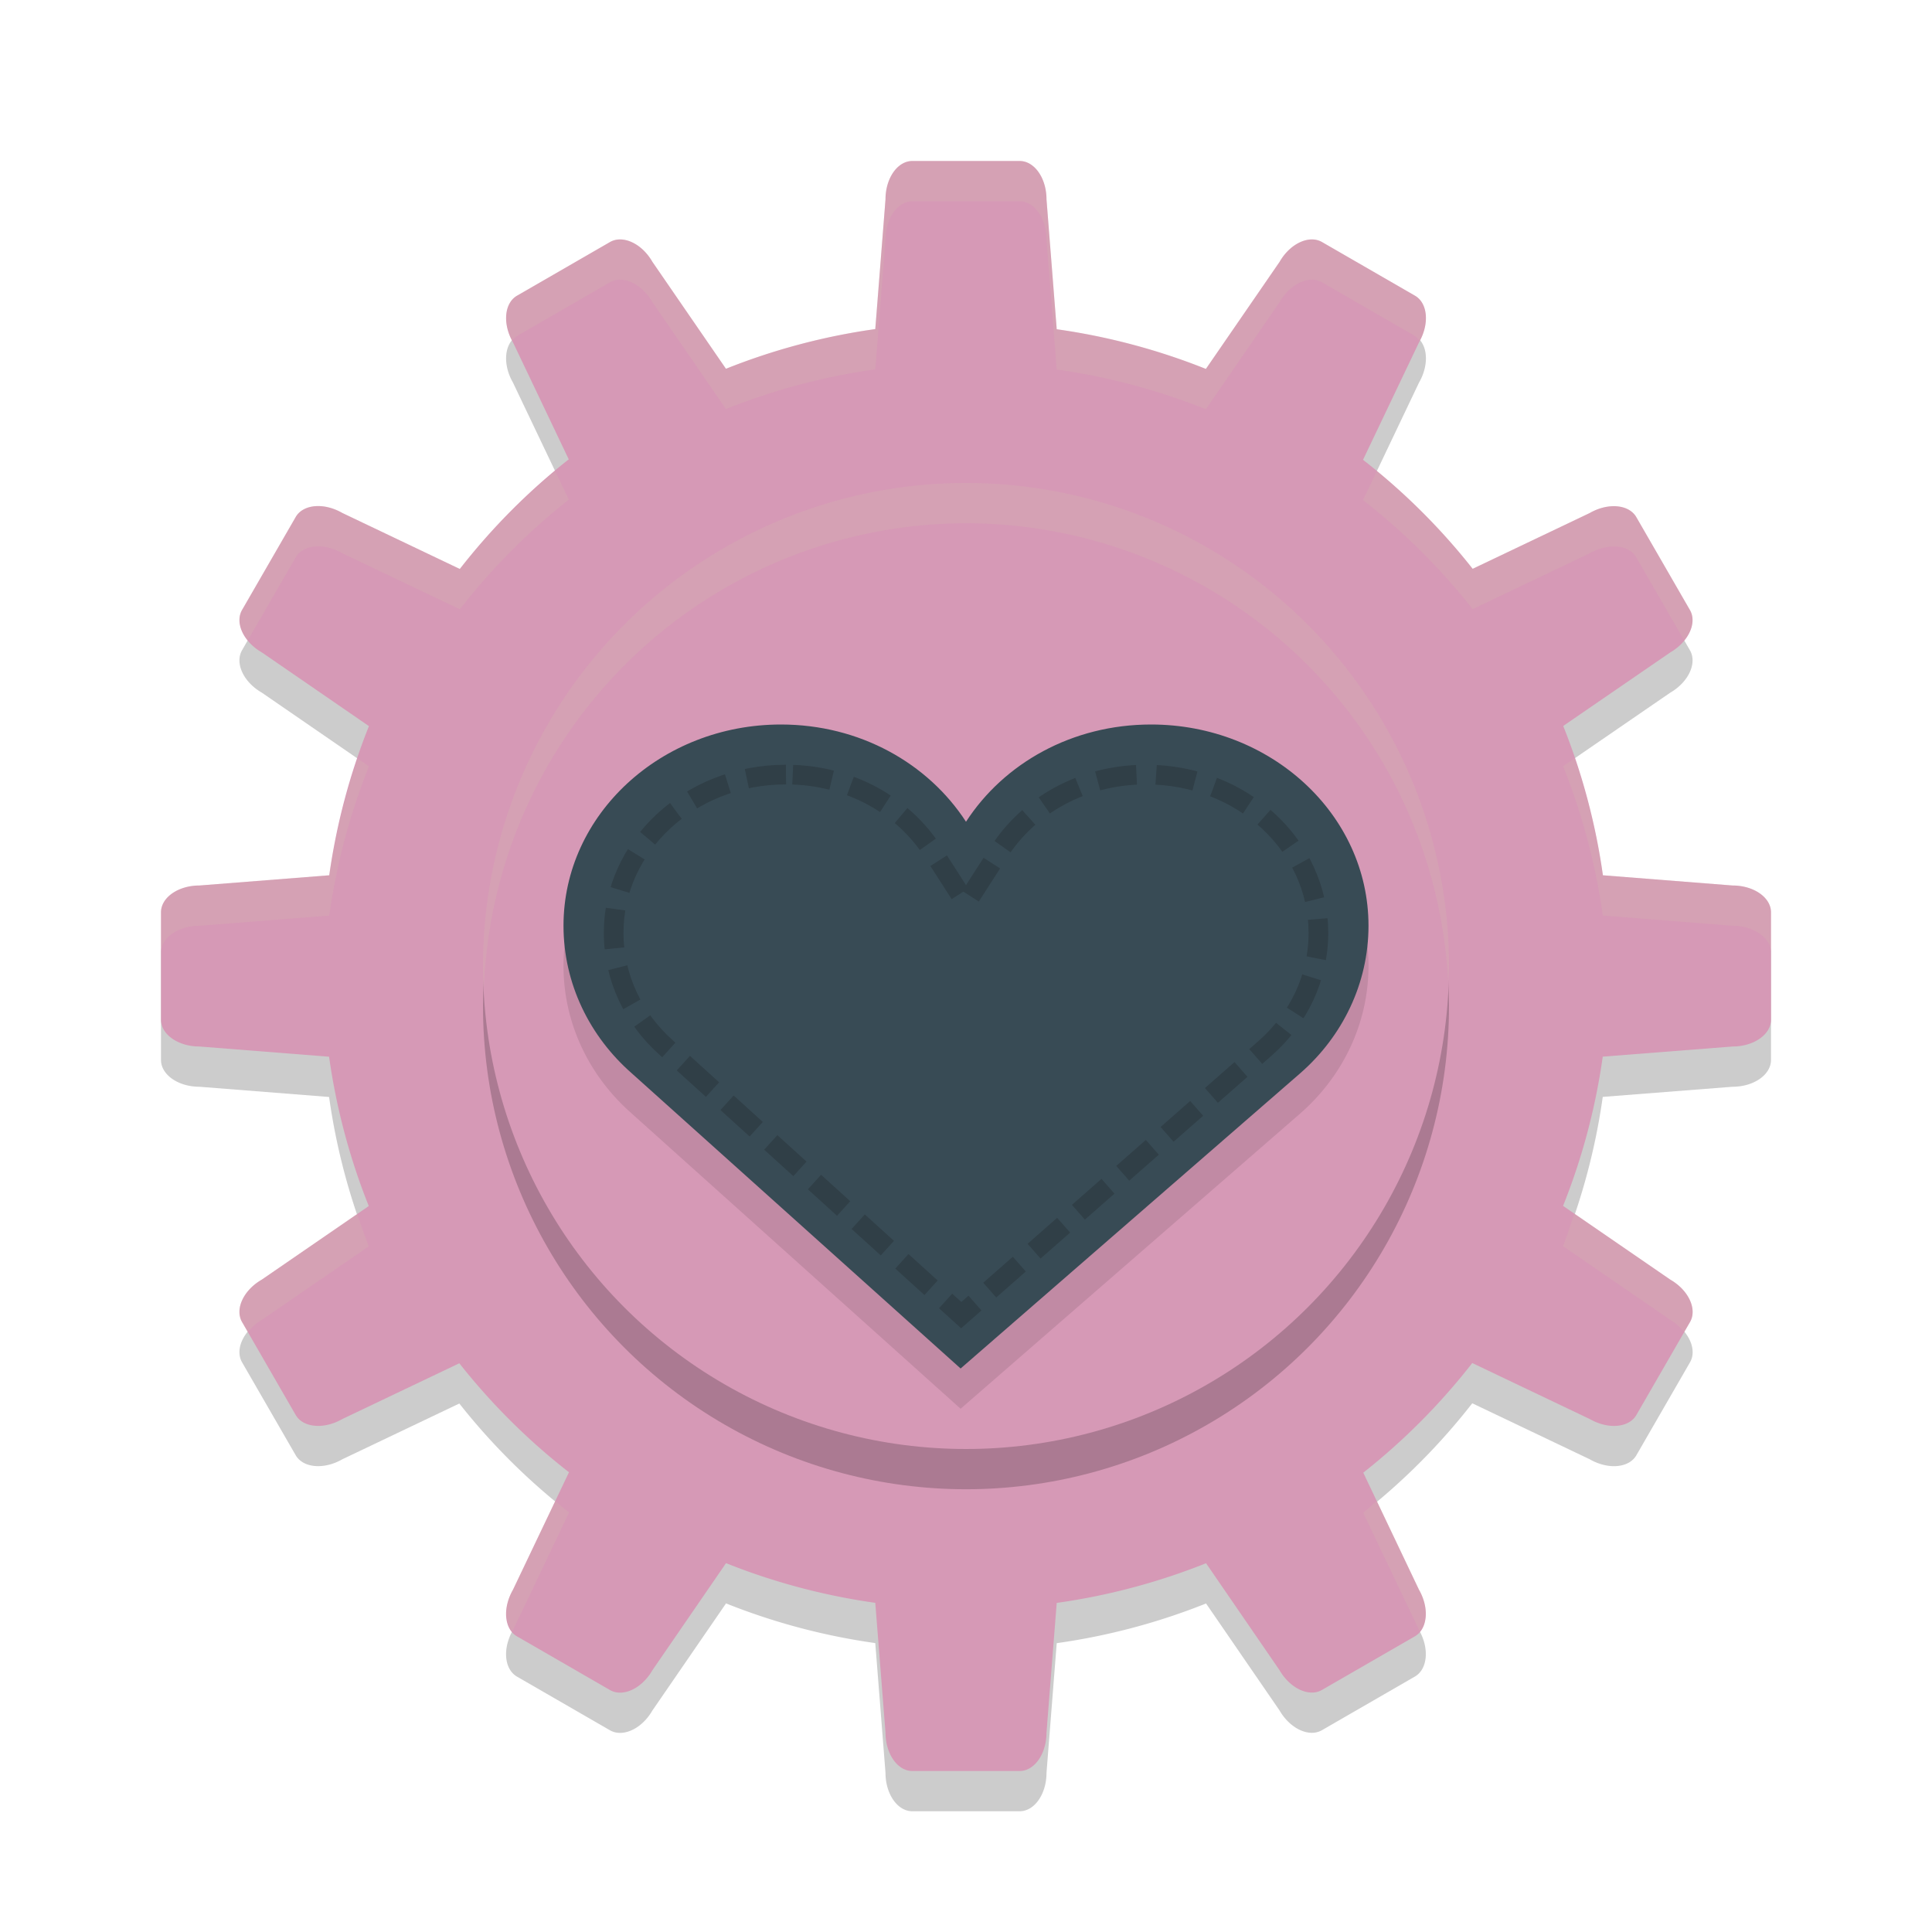 <svg xmlns="http://www.w3.org/2000/svg" width="24" height="24" version="1">
 <path style="opacity:0.2" d="M 11.333,2.5 C 11.149,2.5 11,2.714 11,2.977 L 10.873,4.588 A 8,8 0 0 0 9.018,5.081 L 8.104,3.752 C 7.973,3.524 7.737,3.415 7.577,3.507 l -1.154,0.666 c -0.159,0.092 -0.182,0.351 -0.051,0.579 l 0.693,1.454 A 8,8 0 0 0 5.712,7.568 L 4.252,6.872 C 4.024,6.741 3.765,6.763 3.673,6.923 L 3.007,8.077 C 2.915,8.237 3.024,8.473 3.252,8.604 L 4.583,9.52 A 8,8 0 0 0 4.09,11.373 L 2.477,11.5 C 2.214,11.5 2,11.649 2,11.833 v 1.334 c 2.6e-5,0.184 0.214,0.333 0.477,0.333 l 1.611,0.127 a 8,8 0 0 0 0.493,1.855 L 3.252,16.396 C 3.024,16.527 2.915,16.763 3.007,16.923 l 0.666,1.154 c 0.092,0.159 0.351,0.182 0.579,0.051 L 5.706,17.435 a 8,8 0 0 0 1.362,1.354 l -0.696,1.46 c -0.131,0.228 -0.109,0.487 0.051,0.579 l 1.154,0.666 c 0.159,0.092 0.396,-0.017 0.527,-0.245 l 0.915,-1.331 a 8,8 0 0 0 1.854,0.493 L 11,22.023 c 1.8e-5,0.263 0.149,0.477 0.333,0.477 h 1.334 C 12.851,22.5 13,22.286 13,22.023 l 0.127,-1.611 a 8,8 0 0 0 1.855,-0.493 l 0.913,1.329 c 0.132,0.228 0.368,0.337 0.527,0.245 l 1.154,-0.666 c 0.159,-0.092 0.182,-0.351 0.051,-0.579 L 16.935,18.794 a 8,8 0 0 0 1.354,-1.362 l 1.46,0.696 c 0.228,0.131 0.487,0.109 0.579,-0.051 l 0.666,-1.154 c 0.092,-0.159 -0.017,-0.396 -0.245,-0.527 L 19.417,15.48 a 8,8 0 0 0 0.493,-1.854 L 21.523,13.5 C 21.786,13.5 22,13.351 22,13.167 V 11.833 C 22,11.649 21.786,11.5 21.523,11.5 L 19.912,11.373 A 8,8 0 0 0 19.419,9.518 l 1.329,-0.913 c 0.228,-0.132 0.337,-0.368 0.245,-0.527 l -0.666,-1.154 c -0.092,-0.159 -0.351,-0.182 -0.579,-0.051 l -1.454,0.693 A 8,8 0 0 0 16.932,6.212 L 17.628,4.752 C 17.759,4.524 17.737,4.265 17.577,4.173 L 16.423,3.507 C 16.263,3.415 16.027,3.524 15.896,3.752 L 14.98,5.083 A 8,8 0 0 0 13.127,4.59 L 13,2.977 C 13,2.714 12.851,2.5 12.667,2.5 Z"/>
 <path style="fill:#d699b6" d="M 11.333,2 C 11.149,2 11,2.214 11,2.477 L 10.873,4.088 A 8,8 0 0 0 9.018,4.581 L 8.104,3.252 C 7.973,3.024 7.737,2.915 7.577,3.007 l -1.154,0.666 c -0.159,0.092 -0.182,0.351 -0.051,0.579 l 0.693,1.454 A 8,8 0 0 0 5.712,7.068 L 4.252,6.372 C 4.024,6.241 3.765,6.263 3.673,6.423 L 3.007,7.577 C 2.915,7.737 3.024,7.973 3.252,8.104 L 4.583,9.02 A 8,8 0 0 0 4.09,10.873 L 2.477,11 C 2.214,11 2,11.149 2,11.333 v 1.334 C 2,12.851 2.214,13 2.477,13 l 1.611,0.127 a 8,8 0 0 0 0.493,1.855 L 3.252,15.896 C 3.024,16.027 2.915,16.263 3.007,16.423 l 0.666,1.154 c 0.092,0.159 0.351,0.182 0.579,0.051 L 5.706,16.935 a 8,8 0 0 0 1.362,1.354 l -0.696,1.46 c -0.131,0.228 -0.109,0.487 0.051,0.579 l 1.154,0.666 c 0.159,0.092 0.396,-0.017 0.527,-0.245 l 0.915,-1.331 a 8,8 0 0 0 1.854,0.493 L 11,21.523 c 1.8e-5,0.263 0.149,0.477 0.333,0.477 h 1.334 C 12.851,22 13,21.786 13,21.523 l 0.127,-1.611 a 8,8 0 0 0 1.855,-0.493 l 0.913,1.329 c 0.132,0.228 0.368,0.337 0.527,0.245 l 1.154,-0.666 c 0.159,-0.092 0.182,-0.351 0.051,-0.579 L 16.935,18.294 a 8,8 0 0 0 1.354,-1.362 l 1.46,0.696 c 0.228,0.131 0.487,0.109 0.579,-0.051 l 0.666,-1.154 c 0.092,-0.159 -0.017,-0.396 -0.245,-0.527 L 19.417,14.98 a 8,8 0 0 0 0.493,-1.854 L 21.523,13 C 21.786,13 22,12.851 22,12.667 V 11.333 C 22,11.149 21.786,11 21.523,11 L 19.912,10.873 A 8,8 0 0 0 19.419,9.018 l 1.329,-0.913 c 0.228,-0.132 0.337,-0.368 0.245,-0.527 l -0.666,-1.154 c -0.092,-0.159 -0.351,-0.182 -0.579,-0.051 l -1.454,0.693 A 8,8 0 0 0 16.932,5.712 L 17.628,4.252 C 17.759,4.024 17.737,3.765 17.577,3.673 L 16.423,3.007 C 16.263,2.915 16.027,3.024 15.896,3.252 L 14.98,4.583 A 8,8 0 0 0 13.127,4.09 L 13,2.477 C 13,2.214 12.851,2 12.667,2 Z"/>
 <circle style="opacity:0.2" cx="12" cy="12.5" r="6"/>
 <circle style="fill:#d699b6" cx="12" cy="12" r="6"/>
 <path style="opacity:0.1" d="M 9.701,9.5 C 8.214,9.5 7,10.617 7,12 c 0,0.72 0.326,1.376 0.848,1.833 L 11.933,17.5 16.151,13.833 C 16.674,13.377 17,12.72 17,12 17,10.617 15.786,9.5 14.299,9.5 13.319,9.5 12.471,9.981 12,10.708 11.528,9.981 10.68,9.5 9.7,9.5 Z"/>
 <path style="fill:#384b55" d="M 9.701,9 C 8.214,9 7,10.117 7,11.5 c 0,0.72 0.326,1.376 0.848,1.833 L 11.933,17 16.151,13.333 C 16.674,12.877 17,12.22 17,11.5 17,10.117 15.786,9 14.299,9 13.319,9 12.471,9.481 12,10.208 11.528,9.481 10.68,9 9.7,9 Z"/>
 <path style="opacity:0.3;fill:none;stroke:#1e2326;stroke-width:0.244;stroke-dasharray:0.489, 0.244" d="m 9.763,9.622 c -1.203,4.87e-4 -2.14,0.894 -2.14,1.965 0,0.559 0.249,1.07 0.659,1.432 l 0.002,0.002 3.657,3.316 3.778,-3.318 c 0.41,-0.362 0.659,-0.872 0.659,-1.432 0,-1.072 -0.938,-1.965 -2.141,-1.965 -0.794,0 -1.462,0.391 -1.828,0.963 L 12,11.221 11.591,10.584 C 11.225,10.012 10.558,9.622 9.764,9.622 Z"/>
 <path style="opacity:0.2;fill:#d3c6aa" d="M 11.333,2 C 11.149,2 11,2.214 11,2.477 L 10.873,4.088 A 8,8 0 0 0 9.018,4.581 L 8.104,3.252 C 7.973,3.024 7.737,2.915 7.577,3.007 L 6.423,3.673 C 6.268,3.762 6.244,4.01 6.364,4.233 6.382,4.212 6.398,4.187 6.423,4.173 L 7.577,3.507 C 7.737,3.415 7.973,3.524 8.104,3.752 L 9.018,5.081 A 8,8 0 0 1 10.873,4.588 L 11,2.977 C 11,2.714 11.149,2.5 11.333,2.5 h 1.334 C 12.851,2.5 13,2.714 13,2.977 l 0.127,1.613 A 8,8 0 0 1 14.98,5.083 L 15.896,3.752 C 16.027,3.524 16.263,3.415 16.423,3.507 l 1.154,0.666 c 0.025,0.014 0.04,0.039 0.059,0.061 0.12,-0.223 0.097,-0.471 -0.059,-0.561 L 16.423,3.007 C 16.263,2.915 16.027,3.024 15.896,3.252 L 14.98,4.583 A 8,8 0 0 0 13.127,4.09 L 13,2.477 C 13,2.214 12.851,2 12.667,2 Z M 17.104,5.852 16.932,6.212 a 8,8 0 0 1 1.362,1.354 l 1.454,-0.693 c 0.228,-0.131 0.487,-0.109 0.579,0.051 l 0.594,1.029 c 0.099,-0.123 0.135,-0.266 0.072,-0.375 l -0.666,-1.154 c -0.092,-0.159 -0.351,-0.182 -0.579,-0.051 l -1.454,0.693 a 8,8 0 0 0 -1.19,-1.214 z M 6.897,5.854 A 8,8 0 0 0 5.712,7.068 L 4.252,6.372 C 4.024,6.241 3.765,6.263 3.673,6.423 l -0.666,1.154 c -0.063,0.109 -0.026,0.252 0.072,0.375 l 0.594,-1.029 c 0.092,-0.159 0.351,-0.182 0.579,-0.051 l 1.46,0.696 a 8,8 0 0 1 1.354,-1.362 z m 12.665,3.565 -0.144,0.099 a 8,8 0 0 1 0.493,1.855 L 21.523,11.5 c 0.263,1.8e-5 0.477,0.149 0.477,0.333 v -0.5 C 22,11.149 21.786,11 21.523,11 L 19.912,10.873 A 8,8 0 0 0 19.562,9.419 Z m -15.118,0.005 A 8,8 0 0 0 4.09,10.873 L 2.477,11 C 2.214,11 2,11.149 2,11.333 v 0.5 C 2,11.649 2.214,11.5 2.477,11.5 L 4.09,11.373 A 8,8 0 0 1 4.583,9.52 Z M 19.556,15.076 a 8,8 0 0 1 -0.139,0.404 l 1.331,0.915 c 0.072,0.042 0.127,0.095 0.173,0.152 l 0.072,-0.125 c 0.092,-0.159 -0.017,-0.396 -0.245,-0.527 z M 4.438,15.081 3.252,15.896 C 3.024,16.027 2.915,16.263 3.007,16.423 l 0.072,0.125 c 0.046,-0.057 0.101,-0.111 0.173,-0.152 L 4.581,15.482 A 8,8 0 0 1 4.438,15.081 Z m 12.665,3.565 a 8,8 0 0 1 -0.168,0.147 l 0.693,1.454 c 0.004,0.006 0.004,0.012 0.008,0.019 0.098,-0.118 0.103,-0.326 -0.008,-0.519 z m -10.206,0.002 -0.524,1.1 c -0.111,0.192 -0.106,0.401 -0.008,0.519 0.003,-0.006 0.004,-0.012 0.008,-0.019 l 0.696,-1.46 a 8,8 0 0 1 -0.172,-0.14 z"/>
 <path style="opacity:0.2;fill:#d3c6aa" d="M 12,6 A 6,6 0 0 0 6,12 6,6 0 0 0 6.01,12.297 6,6 0 0 1 12,6.5 6,6 0 0 1 17.99,12.203 6,6 0 0 0 18,12 6,6 0 0 0 12,6 Z"/>
</svg>
